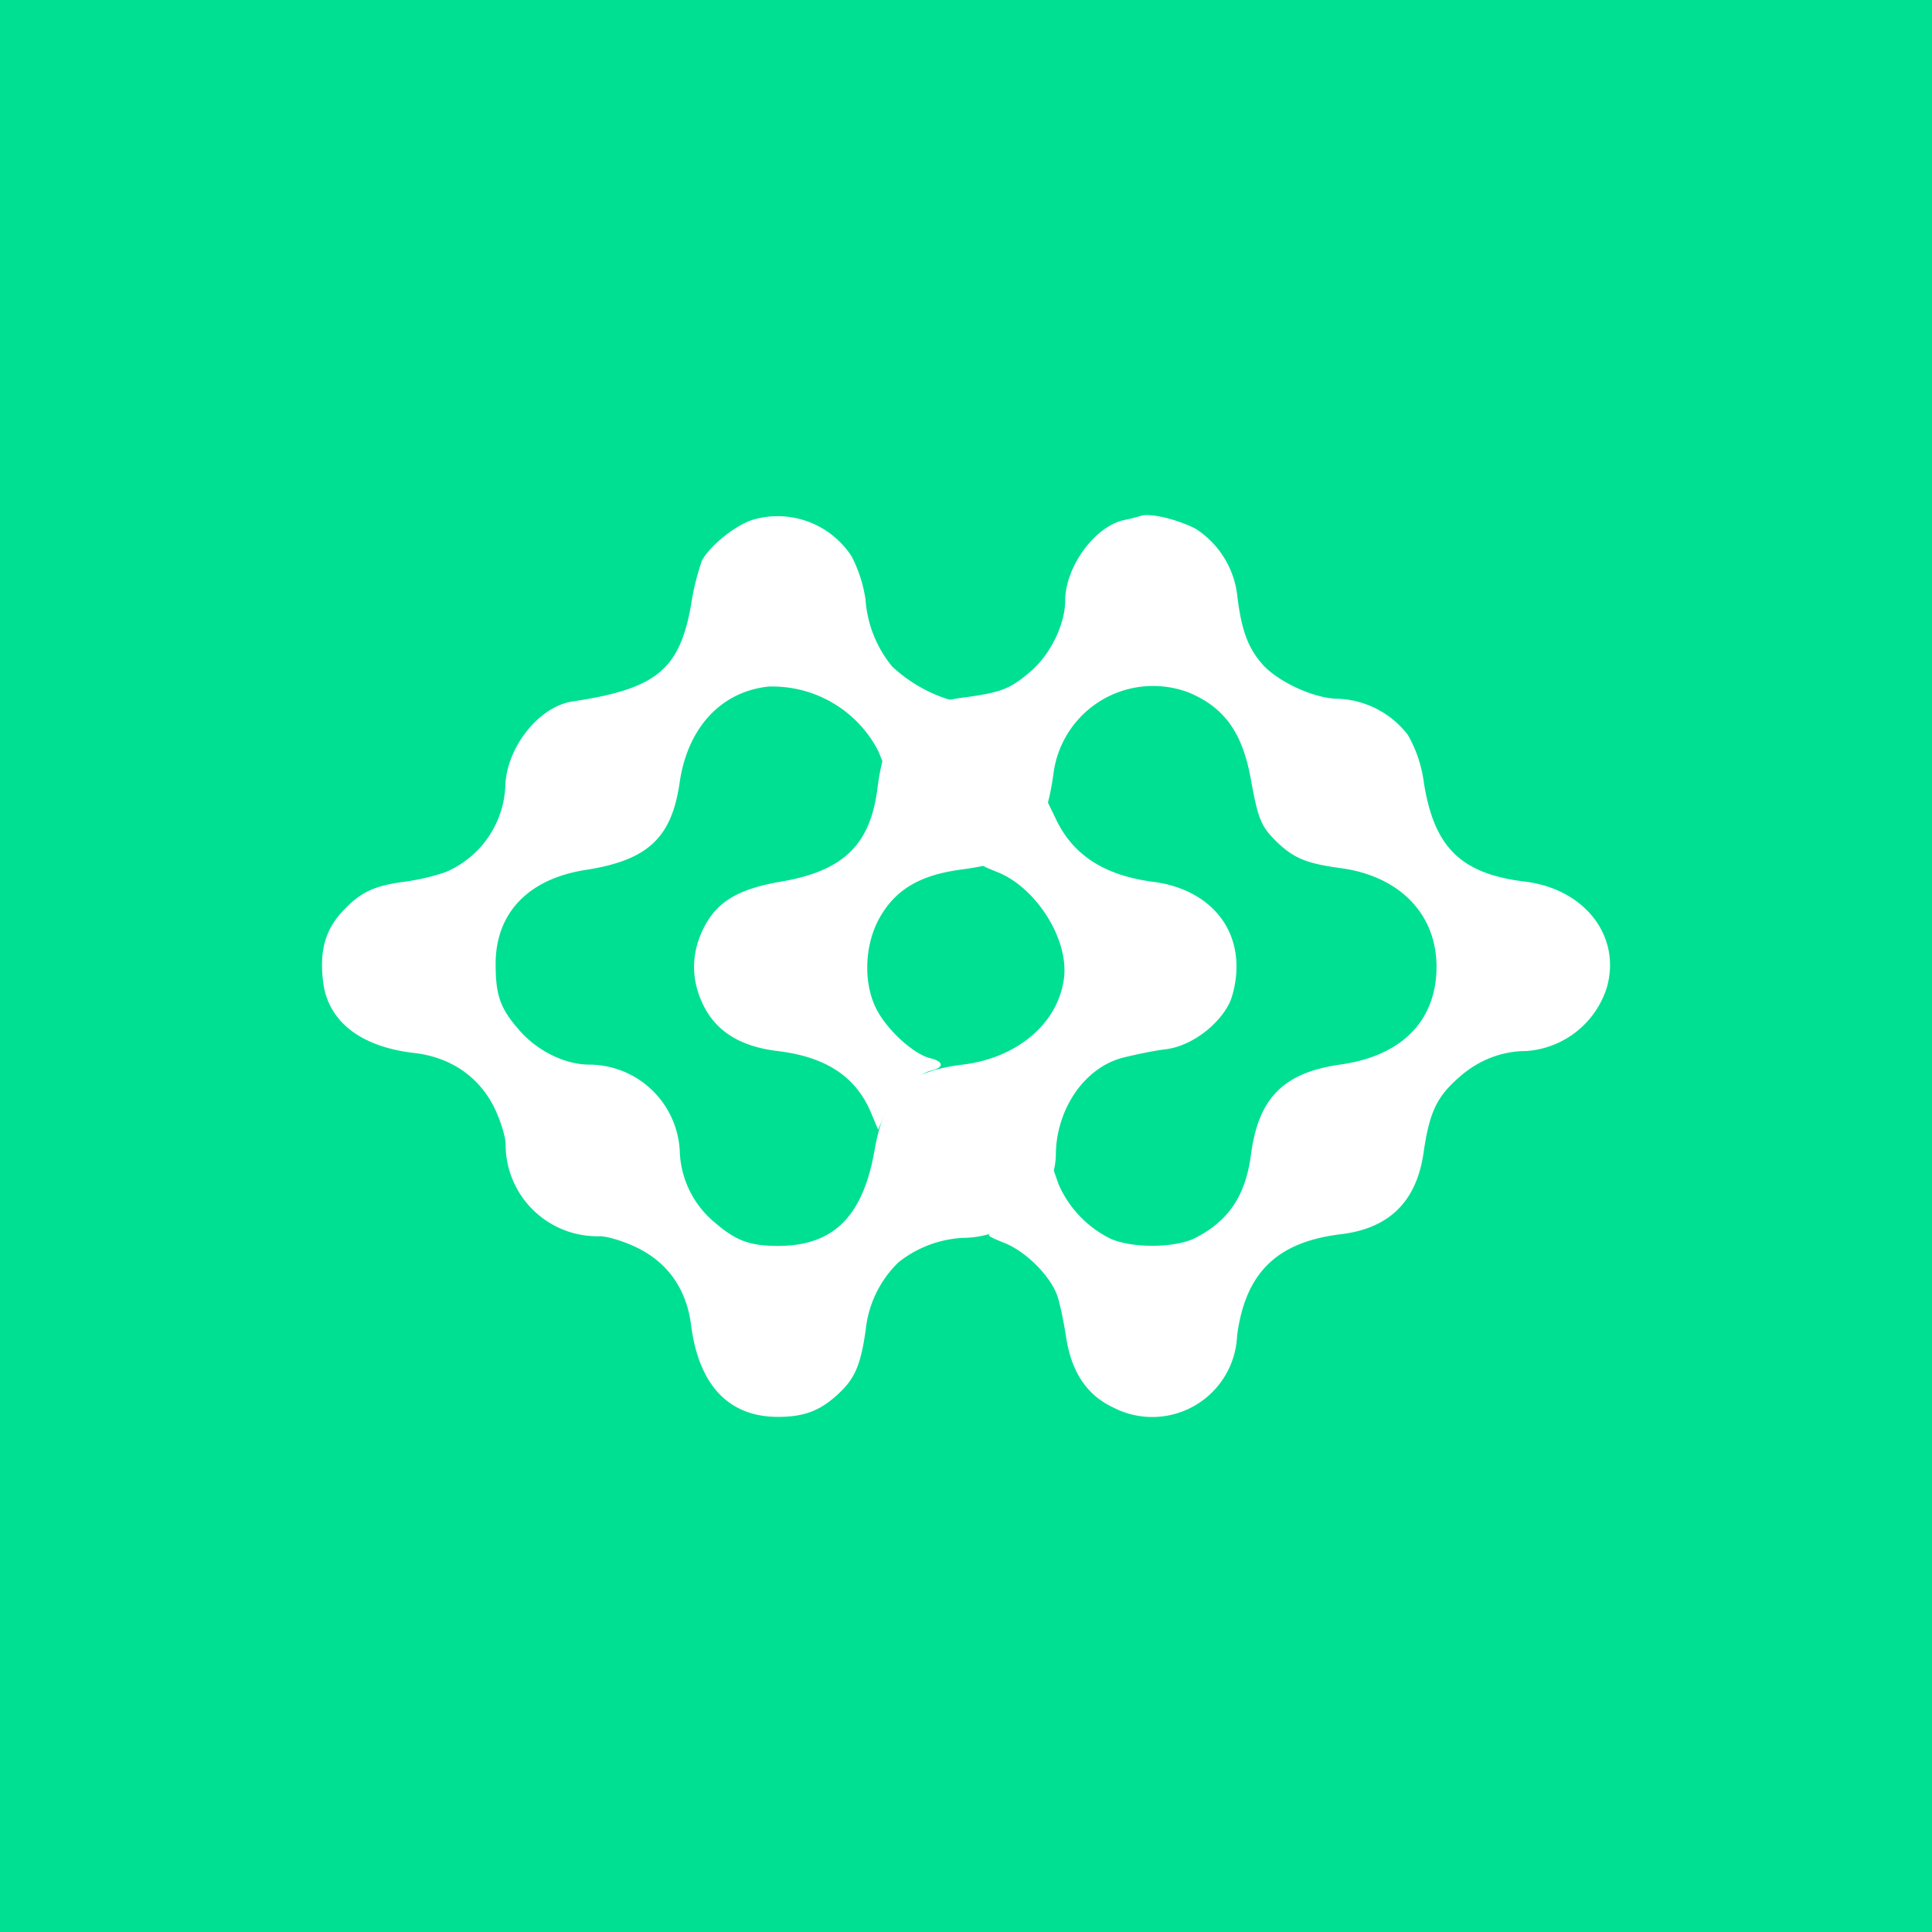<svg xmlns="http://www.w3.org/2000/svg" width="24" height="24" fill="none" viewBox="0 0 24 24">
    <rect x="0" y="0" width="24" height="24" fill="#333333" stroke="none"/>
    <g clip-path="url(#INSUR__a)">
        <path fill="#00E093" d="M24 0H0v24h24z"/>
        <path fill="#fff" d="M9.337 6.461c-.224.08-.516.32-.616.5a3 3 0 0 0-.136.552c-.144.808-.432 1.044-1.468 1.2-.424.06-.832.58-.84 1.064a1.22 1.22 0 0 1-.74 1.056 2.7 2.7 0 0 1-.512.12c-.392.052-.56.136-.788.388-.2.224-.268.48-.224.848.056.496.464.816 1.136.892.444.052.792.288.984.664.08.16.144.364.148.46a1.14 1.14 0 0 0 1.168 1.152c.096 0 .308.064.468.144.384.188.612.52.668.96.096.748.468 1.14 1.08 1.14.331 0 .532-.08.76-.296.2-.188.271-.364.331-.8a1.36 1.36 0 0 1 .405-.824c.228-.182.508-.288.8-.304.607 0 1.151-.488 1.155-1.036.004-.532.328-1.064.824-1.2.16-.04.408-.092.552-.108.296-.04.628-.28.772-.556.052-.096.096-.3.096-.456.008-.568-.4-.988-1.044-1.068-.6-.08-.988-.332-1.2-.78l-.128-.264-.104.228a1.12 1.12 0 0 1-.6.544c-.136.052-.132.056.104.152.472.184.896.828.828 1.328-.08.572-.6.984-1.255 1.064-.7.084-.969.344-1.097 1.064-.14.8-.492 1.188-1.196 1.188-.36 0-.527-.064-.8-.3a1.2 1.2 0 0 1-.423-.86 1.13 1.13 0 0 0-1.124-1.092c-.3 0-.64-.168-.86-.416-.248-.28-.304-.44-.304-.836 0-.636.412-1.06 1.128-1.168.76-.12 1.056-.396 1.156-1.072.096-.688.512-1.14 1.103-1.204a1.48 1.48 0 0 1 1.368.804l.096.24.105-.232c.12-.26.396-.488.688-.568.147-.04.163-.056.067-.06a1.84 1.84 0 0 1-.784-.432 1.47 1.47 0 0 1-.332-.832 1.7 1.7 0 0 0-.172-.536 1.095 1.095 0 0 0-1.243-.452"/>
        <path fill="#fff" d="M14.172 6.408a2 2 0 0 1-.208.052c-.364.08-.728.576-.732 1 0 .292-.18.664-.424.876-.256.22-.36.26-.772.32-.412.052-.564.112-.76.296-.236.216-.32.408-.376.84-.088.704-.424 1.028-1.2 1.16-.552.096-.812.26-.976.612-.14.304-.136.616.012.92.16.328.46.516.92.572.6.072.968.312 1.16.756l.092.22.072-.164c.088-.212.416-.528.584-.568s.164-.112-.012-.156c-.2-.048-.532-.348-.664-.608-.16-.312-.152-.764.02-1.1.196-.372.5-.56 1.016-.632.488-.064.668-.144.872-.384.16-.184.24-.424.296-.848A1.248 1.248 0 0 1 14.76 8.6c.448.184.676.5.78 1.088.092.508.128.588.352.8.2.18.352.24.76.296.78.104 1.248.632 1.188 1.348-.052.604-.476.992-1.188 1.092-.708.1-1.02.416-1.112 1.12-.068.512-.28.828-.704 1.04-.248.12-.784.124-1.048 0a1.36 1.36 0 0 1-.636-.668l-.072-.204-.104.232a1.12 1.12 0 0 1-.6.548c-.136.048-.136.052.1.148.256.1.556.392.652.64.032.08.08.308.112.508.064.448.256.74.588.896a1.055 1.055 0 0 0 1.54-.896c.104-.78.496-1.16 1.288-1.256.6-.072.94-.404 1.028-1.012.072-.496.16-.692.44-.936.236-.212.528-.328.84-.328a1.13 1.13 0 0 0 1-.8c.172-.632-.28-1.212-1.016-1.304-.8-.096-1.132-.424-1.26-1.228a1.6 1.6 0 0 0-.2-.596 1.15 1.15 0 0 0-.868-.448c-.292 0-.76-.216-.948-.44-.168-.196-.248-.408-.3-.82a1.14 1.14 0 0 0-.52-.852c-.216-.112-.564-.2-.68-.16"/>
    </g>
    <defs>
        <clipPath id="INSUR__a">
            <path fill="#fff" d="M0 0h24v24H0z"/>
        </clipPath>
    </defs>
</svg>
